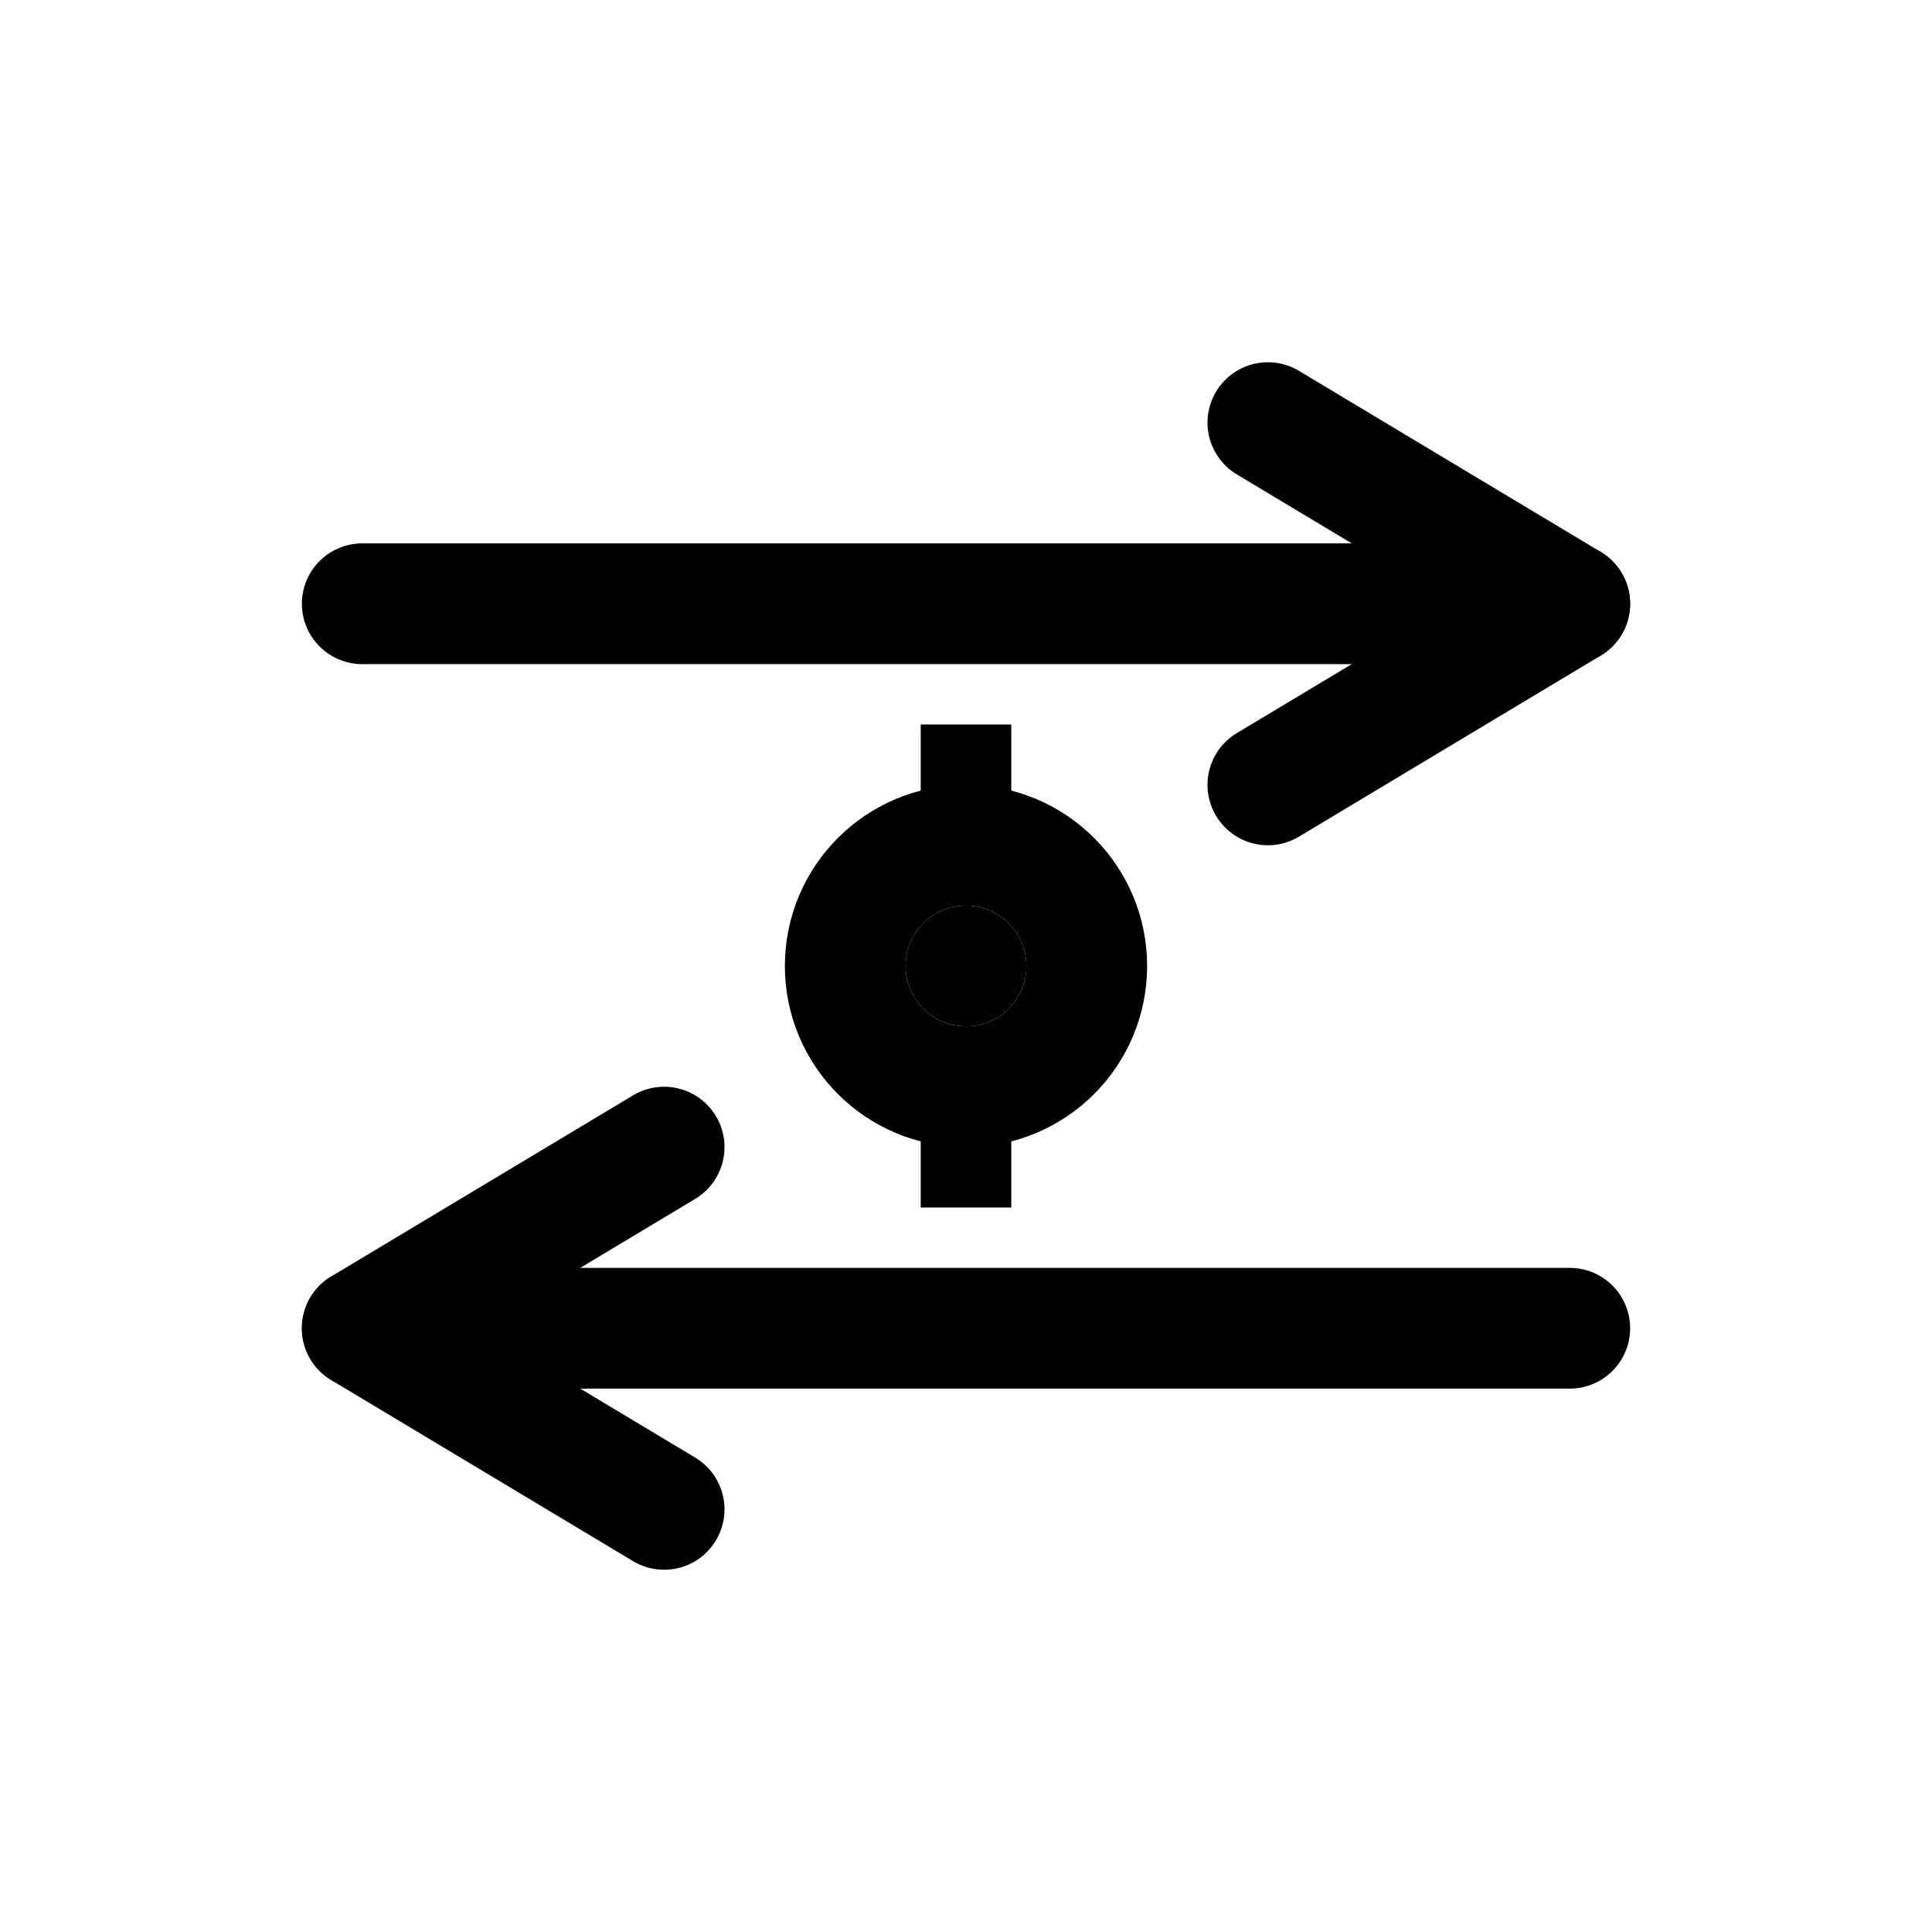 <?xml version="1.0" encoding="UTF-8"?>
<svg width="32" height="32" viewBox="0 0 32 32" xmlns="http://www.w3.org/2000/svg">
  <!-- DIRECTION - Phosphor-inspired Bidirectional Flow -->

  <!-- Outbound arrow (top) -->
  <line x1="6" y1="10" x2="26" y2="10" stroke="currentColor" stroke-width="2" stroke-linecap="round"/>
  <polyline points="21,7 26,10 21,13" fill="none" stroke="currentColor" stroke-width="2" stroke-linecap="round" stroke-linejoin="round"/>

  <!-- Inbound arrow (bottom) -->
  <line x1="26" y1="22" x2="6" y2="22" stroke="currentColor" stroke-width="2" stroke-linecap="round"/>
  <polyline points="11,19 6,22 11,25" fill="none" stroke="currentColor" stroke-width="2" stroke-linecap="round" stroke-linejoin="round"/>

  <!-- Center connection point -->
  <circle cx="16" cy="16" r="2" fill="none" stroke="currentColor" stroke-width="2"/>
  <circle cx="16" cy="16" r="1" fill="currentColor"/>

  <!-- Connection lines to center -->
  <line x1="16" y1="12" x2="16" y2="14" stroke="currentColor" stroke-width="1.5"/>
  <line x1="16" y1="18" x2="16" y2="20" stroke="currentColor" stroke-width="1.5"/>
</svg>
